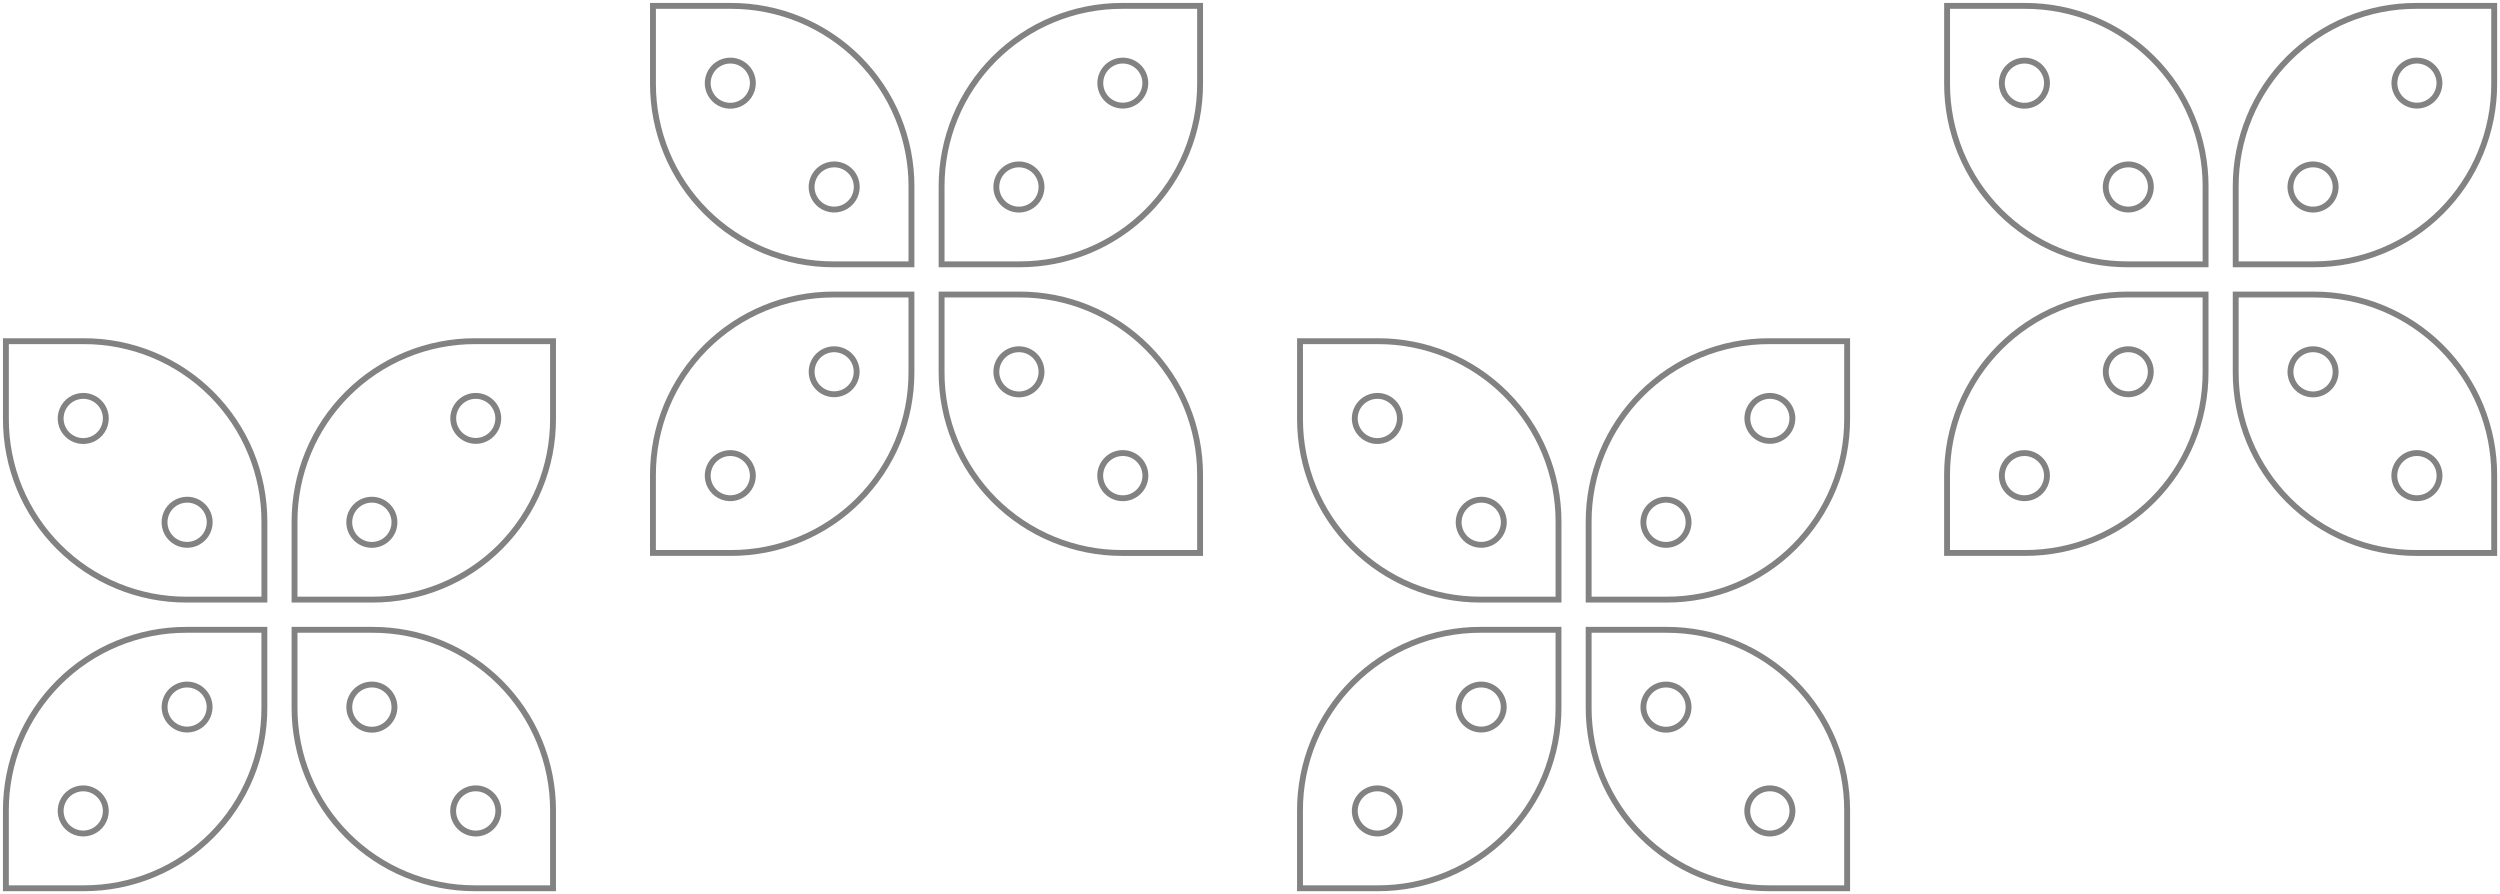 <svg width="425" height="152" viewBox="0 0 425 152" fill="none" xmlns="http://www.w3.org/2000/svg">
<path fill-rule="evenodd" clip-rule="evenodd" d="M331.004 1.001V14.216C330.995 18.253 331.783 22.251 333.323 25.982C334.863 29.713 337.126 33.103 339.98 35.958C342.834 38.812 346.223 41.075 349.954 42.615C353.685 44.156 357.684 44.944 361.72 44.935H374.948V31.72C374.958 27.683 374.17 23.684 372.63 19.953C371.09 16.221 368.828 12.831 365.973 9.976C363.118 7.122 359.728 4.859 355.997 3.319C352.265 1.779 348.266 0.991 344.229 1.001H331.004Z" stroke="#828282" stroke-miterlimit="10"/>
<path fill-rule="evenodd" clip-rule="evenodd" d="M410.786 1.001C406.75 0.992 402.751 1.781 399.021 3.321C395.29 4.862 391.9 7.124 389.046 9.979C386.192 12.833 383.93 16.223 382.389 19.954C380.849 23.685 380.061 27.683 380.07 31.72V44.934H393.295C397.332 44.943 401.331 44.155 405.062 42.614C408.793 41.073 412.183 38.811 415.037 35.956C417.891 33.102 420.154 29.712 421.694 25.981C423.235 22.25 424.023 18.252 424.014 14.215V1L410.786 1.001Z" stroke="#828282" stroke-miterlimit="10"/>
<path fill-rule="evenodd" clip-rule="evenodd" d="M361.716 50.069C357.68 50.061 353.681 50.849 349.951 52.39C346.22 53.93 342.83 56.193 339.976 59.047C337.122 61.901 334.86 65.292 333.319 69.022C331.779 72.754 330.991 76.752 331 80.788V94.003H344.225C348.262 94.013 352.261 93.225 355.993 91.685C359.724 90.145 363.115 87.883 365.969 85.028C368.824 82.174 371.086 78.783 372.626 75.052C374.166 71.32 374.954 67.321 374.944 63.284V50.069H361.716Z" stroke="#828282" stroke-miterlimit="10"/>
<path fill-rule="evenodd" clip-rule="evenodd" d="M380.07 50.069V63.285C380.061 67.322 380.849 71.32 382.39 75.051C383.93 78.782 386.192 82.172 389.046 85.026C391.9 87.881 395.29 90.143 399.021 91.684C402.752 93.224 406.75 94.013 410.786 94.004H424.014V80.789C424.023 76.752 423.235 72.754 421.694 69.023C420.154 65.292 417.891 61.902 415.037 59.047C412.183 56.193 408.793 53.931 405.062 52.39C401.331 50.849 397.332 50.061 393.295 50.07L380.07 50.069Z" stroke="#828282" stroke-miterlimit="10"/>
<path fill-rule="evenodd" clip-rule="evenodd" d="M344.155 10.3C343.395 10.299 342.652 10.523 342.02 10.944C341.388 11.365 340.895 11.964 340.603 12.665C340.311 13.366 340.234 14.138 340.381 14.883C340.528 15.628 340.893 16.313 341.429 16.851C341.965 17.389 342.649 17.756 343.393 17.905C344.138 18.054 344.91 17.979 345.612 17.69C346.315 17.4 346.915 16.909 347.338 16.278C347.761 15.647 347.987 14.905 347.989 14.146C347.991 13.641 347.893 13.141 347.701 12.674C347.51 12.207 347.227 11.783 346.871 11.426C346.515 11.068 346.091 10.785 345.625 10.592C345.159 10.399 344.659 10.299 344.155 10.3V10.3Z" stroke="#828282" stroke-miterlimit="10"/>
<path fill-rule="evenodd" clip-rule="evenodd" d="M410.871 10.3C409.989 10.301 409.134 10.608 408.451 11.167C407.769 11.727 407.301 12.505 407.126 13.37C406.952 14.236 407.082 15.134 407.494 15.915C407.906 16.695 408.576 17.309 409.389 17.652C410.202 17.996 411.109 18.047 411.956 17.799C412.803 17.55 413.537 17.017 414.036 16.288C414.534 15.56 414.766 14.682 414.691 13.802C414.616 12.923 414.24 12.097 413.625 11.463C413.267 11.095 412.839 10.803 412.366 10.603C411.893 10.403 411.385 10.3 410.871 10.3V10.3Z" stroke="#828282" stroke-miterlimit="10"/>
<path fill-rule="evenodd" clip-rule="evenodd" d="M361.803 27.948C361.044 27.95 360.302 28.175 359.672 28.598C359.041 29.02 358.55 29.62 358.26 30.322C357.97 31.023 357.894 31.794 358.043 32.539C358.191 33.283 358.557 33.967 359.094 34.504C359.63 35.04 360.314 35.406 361.058 35.554C361.802 35.702 362.574 35.627 363.275 35.337C363.977 35.047 364.577 34.556 364.999 33.925C365.421 33.295 365.648 32.553 365.649 31.794C365.651 31.288 365.553 30.787 365.361 30.32C365.168 29.852 364.885 29.427 364.528 29.069C364.17 28.712 363.745 28.429 363.277 28.236C362.81 28.044 362.309 27.946 361.803 27.948Z" stroke="#828282" stroke-miterlimit="10"/>
<path fill-rule="evenodd" clip-rule="evenodd" d="M393.223 27.948C392.337 27.947 391.478 28.251 390.79 28.811C390.103 29.37 389.631 30.151 389.453 31.019C389.275 31.887 389.403 32.79 389.815 33.575C390.227 34.359 390.898 34.977 391.713 35.324C392.529 35.671 393.439 35.725 394.29 35.477C395.141 35.229 395.88 34.695 396.382 33.965C396.883 33.234 397.117 32.353 397.044 31.47C396.97 30.587 396.593 29.756 395.977 29.119C395.62 28.75 395.192 28.456 394.719 28.255C394.246 28.054 393.737 27.95 393.223 27.948Z" stroke="#828282" stroke-miterlimit="10"/>
<path fill-rule="evenodd" clip-rule="evenodd" d="M361.8 59.372C360.917 59.374 360.063 59.68 359.38 60.24C358.698 60.799 358.23 61.578 358.056 62.442C357.882 63.307 358.012 64.206 358.424 64.986C358.836 65.766 359.505 66.379 360.318 66.723C361.131 67.066 362.037 67.118 362.884 66.869C363.73 66.621 364.465 66.088 364.964 65.359C365.462 64.631 365.693 63.753 365.619 62.874C365.544 61.995 365.168 61.169 364.553 60.535C364.195 60.167 363.767 59.875 363.294 59.675C362.821 59.476 362.313 59.373 361.8 59.372Z" stroke="#828282" stroke-miterlimit="10"/>
<path fill-rule="evenodd" clip-rule="evenodd" d="M393.222 59.372C392.708 59.371 392.199 59.473 391.725 59.673C391.252 59.873 390.823 60.166 390.465 60.535C389.848 61.17 389.469 61.999 389.393 62.881C389.317 63.764 389.549 64.646 390.048 65.377C390.548 66.108 391.285 66.644 392.134 66.894C392.984 67.144 393.894 67.093 394.71 66.749C395.526 66.404 396.198 65.788 396.612 65.005C397.026 64.222 397.156 63.32 396.981 62.452C396.806 61.584 396.336 60.803 395.651 60.242C394.966 59.68 394.108 59.373 393.222 59.372Z" stroke="#828282" stroke-miterlimit="10"/>
<path fill-rule="evenodd" clip-rule="evenodd" d="M344.142 77.019C343.383 77.02 342.642 77.246 342.011 77.668C341.381 78.091 340.89 78.691 340.6 79.392C340.31 80.094 340.234 80.865 340.383 81.609C340.531 82.354 340.897 83.037 341.433 83.574C341.97 84.111 342.653 84.476 343.398 84.624C344.142 84.773 344.914 84.698 345.615 84.408C346.317 84.118 346.917 83.627 347.339 82.996C347.761 82.365 347.987 81.624 347.989 80.865C347.984 79.846 347.577 78.871 346.857 78.15C346.137 77.43 345.161 77.023 344.142 77.019V77.019Z" stroke="#828282" stroke-miterlimit="10"/>
<path fill-rule="evenodd" clip-rule="evenodd" d="M410.872 77.019C410.357 77.017 409.847 77.12 409.373 77.321C408.899 77.523 408.471 77.818 408.115 78.19C407.499 78.827 407.122 79.657 407.048 80.54C406.975 81.423 407.208 82.304 407.71 83.035C408.212 83.765 408.951 84.299 409.801 84.547C410.652 84.795 411.562 84.741 412.378 84.395C413.193 84.049 413.864 83.431 414.276 82.647C414.688 81.862 414.817 80.96 414.639 80.091C414.462 79.223 413.99 78.443 413.304 77.883C412.617 77.323 411.758 77.018 410.872 77.019V77.019Z" stroke="#828282" stroke-miterlimit="10"/>
<path fill-rule="evenodd" clip-rule="evenodd" d="M111.004 1.001V14.216C110.995 18.253 111.783 22.251 113.323 25.982C114.863 29.713 117.126 33.103 119.98 35.958C122.834 38.812 126.223 41.075 129.954 42.615C133.685 44.156 137.684 44.944 141.72 44.935H154.948V31.72C154.958 27.683 154.17 23.684 152.63 19.953C151.09 16.221 148.828 12.831 145.973 9.976C143.118 7.122 139.728 4.859 135.997 3.319C132.265 1.779 128.266 0.991 124.229 1.001H111.004Z" stroke="#828282" stroke-miterlimit="10"/>
<path fill-rule="evenodd" clip-rule="evenodd" d="M190.786 1.001C186.75 0.992 182.751 1.781 179.021 3.321C175.29 4.862 171.9 7.124 169.046 9.979C166.192 12.833 163.93 16.223 162.389 19.954C160.849 23.685 160.061 27.683 160.07 31.72V44.934H173.295C177.332 44.943 181.331 44.155 185.062 42.614C188.793 41.073 192.183 38.811 195.037 35.956C197.891 33.102 200.154 29.712 201.694 25.981C203.235 22.25 204.023 18.252 204.014 14.215V1L190.786 1.001Z" stroke="#828282" stroke-miterlimit="10"/>
<path fill-rule="evenodd" clip-rule="evenodd" d="M141.716 50.069C137.68 50.061 133.681 50.849 129.951 52.39C126.22 53.93 122.83 56.193 119.976 59.047C117.122 61.901 114.86 65.292 113.319 69.022C111.779 72.754 110.991 76.752 111 80.788V94.003H124.225C128.262 94.013 132.261 93.225 135.993 91.685C139.724 90.145 143.115 87.883 145.969 85.028C148.824 82.174 151.086 78.783 152.626 75.052C154.166 71.32 154.954 67.321 154.944 63.284V50.069H141.716Z" stroke="#828282" stroke-miterlimit="10"/>
<path fill-rule="evenodd" clip-rule="evenodd" d="M160.07 50.069V63.285C160.061 67.322 160.849 71.32 162.39 75.051C163.93 78.782 166.192 82.172 169.046 85.026C171.9 87.881 175.29 90.143 179.021 91.684C182.752 93.224 186.75 94.013 190.786 94.004H204.014V80.789C204.023 76.752 203.235 72.754 201.694 69.023C200.154 65.292 197.891 61.902 195.037 59.047C192.183 56.193 188.793 53.931 185.062 52.39C181.331 50.849 177.332 50.061 173.295 50.07L160.07 50.069Z" stroke="#828282" stroke-miterlimit="10"/>
<path fill-rule="evenodd" clip-rule="evenodd" d="M124.155 10.3C123.395 10.299 122.652 10.523 122.02 10.944C121.388 11.365 120.895 11.964 120.603 12.665C120.311 13.366 120.234 14.138 120.381 14.883C120.528 15.628 120.893 16.313 121.429 16.851C121.965 17.389 122.649 17.756 123.393 17.905C124.138 18.054 124.91 17.979 125.612 17.69C126.315 17.4 126.915 16.909 127.338 16.278C127.761 15.647 127.987 14.905 127.989 14.146C127.991 13.641 127.893 13.141 127.701 12.674C127.51 12.207 127.227 11.783 126.871 11.426C126.515 11.068 126.091 10.785 125.625 10.592C125.159 10.399 124.659 10.299 124.155 10.3V10.3Z" stroke="#828282" stroke-miterlimit="10"/>
<path fill-rule="evenodd" clip-rule="evenodd" d="M190.871 10.3C189.989 10.301 189.134 10.608 188.451 11.167C187.769 11.727 187.301 12.505 187.126 13.37C186.952 14.236 187.082 15.134 187.494 15.915C187.906 16.695 188.576 17.309 189.389 17.652C190.202 17.996 191.109 18.047 191.956 17.799C192.803 17.55 193.537 17.017 194.036 16.288C194.534 15.56 194.766 14.682 194.691 13.802C194.616 12.923 194.24 12.097 193.625 11.463C193.267 11.095 192.839 10.803 192.366 10.603C191.893 10.403 191.385 10.3 190.871 10.3V10.3Z" stroke="#828282" stroke-miterlimit="10"/>
<path fill-rule="evenodd" clip-rule="evenodd" d="M141.803 27.948C141.044 27.95 140.302 28.175 139.672 28.598C139.041 29.02 138.55 29.62 138.26 30.322C137.97 31.023 137.894 31.794 138.043 32.539C138.191 33.283 138.557 33.967 139.094 34.504C139.63 35.04 140.314 35.406 141.058 35.554C141.802 35.702 142.574 35.627 143.275 35.337C143.977 35.047 144.577 34.556 144.999 33.925C145.421 33.295 145.648 32.553 145.649 31.794C145.651 31.288 145.553 30.787 145.361 30.32C145.168 29.852 144.885 29.427 144.528 29.069C144.17 28.712 143.745 28.429 143.277 28.236C142.81 28.044 142.309 27.946 141.803 27.948Z" stroke="#828282" stroke-miterlimit="10"/>
<path fill-rule="evenodd" clip-rule="evenodd" d="M173.223 27.948C172.337 27.947 171.478 28.251 170.79 28.811C170.103 29.37 169.631 30.151 169.453 31.019C169.275 31.887 169.403 32.79 169.815 33.575C170.227 34.359 170.898 34.977 171.713 35.324C172.529 35.671 173.439 35.725 174.29 35.477C175.141 35.229 175.88 34.695 176.382 33.965C176.883 33.234 177.117 32.353 177.044 31.47C176.97 30.587 176.593 29.756 175.977 29.119C175.62 28.75 175.192 28.456 174.719 28.255C174.246 28.054 173.737 27.95 173.223 27.948Z" stroke="#828282" stroke-miterlimit="10"/>
<path fill-rule="evenodd" clip-rule="evenodd" d="M141.8 59.372C140.917 59.374 140.063 59.68 139.38 60.24C138.698 60.799 138.23 61.578 138.056 62.442C137.882 63.307 138.012 64.206 138.424 64.986C138.836 65.766 139.505 66.379 140.318 66.723C141.131 67.066 142.037 67.118 142.884 66.869C143.73 66.621 144.465 66.088 144.964 65.359C145.462 64.631 145.693 63.753 145.619 62.874C145.544 61.995 145.168 61.169 144.553 60.535C144.195 60.167 143.767 59.875 143.294 59.675C142.821 59.476 142.313 59.373 141.8 59.372Z" stroke="#828282" stroke-miterlimit="10"/>
<path fill-rule="evenodd" clip-rule="evenodd" d="M173.222 59.372C172.708 59.371 172.199 59.473 171.725 59.673C171.252 59.873 170.823 60.166 170.465 60.535C169.848 61.17 169.469 61.999 169.393 62.881C169.317 63.764 169.549 64.646 170.048 65.377C170.548 66.108 171.285 66.644 172.134 66.894C172.984 67.144 173.894 67.093 174.71 66.749C175.526 66.404 176.198 65.788 176.612 65.005C177.026 64.222 177.156 63.32 176.981 62.452C176.806 61.584 176.336 60.803 175.651 60.242C174.966 59.68 174.108 59.373 173.222 59.372Z" stroke="#828282" stroke-miterlimit="10"/>
<path fill-rule="evenodd" clip-rule="evenodd" d="M124.142 77.019C123.383 77.02 122.642 77.246 122.011 77.668C121.381 78.091 120.89 78.691 120.6 79.392C120.31 80.094 120.234 80.865 120.383 81.609C120.531 82.354 120.897 83.037 121.433 83.574C121.97 84.111 122.653 84.476 123.398 84.624C124.142 84.773 124.914 84.698 125.615 84.408C126.317 84.118 126.917 83.627 127.339 82.996C127.761 82.365 127.987 81.624 127.989 80.865C127.984 79.846 127.577 78.871 126.857 78.15C126.137 77.43 125.161 77.023 124.142 77.019V77.019Z" stroke="#828282" stroke-miterlimit="10"/>
<path fill-rule="evenodd" clip-rule="evenodd" d="M190.872 77.019C190.357 77.017 189.847 77.12 189.373 77.321C188.899 77.523 188.471 77.818 188.115 78.19C187.499 78.827 187.122 79.657 187.048 80.54C186.975 81.423 187.208 82.304 187.71 83.035C188.212 83.765 188.951 84.299 189.801 84.547C190.652 84.795 191.562 84.741 192.378 84.395C193.193 84.049 193.864 83.431 194.276 82.647C194.688 81.862 194.817 80.96 194.639 80.091C194.462 79.223 193.99 78.443 193.304 77.883C192.617 77.323 191.758 77.018 190.872 77.019V77.019Z" stroke="#828282" stroke-miterlimit="10"/>
<path fill-rule="evenodd" clip-rule="evenodd" d="M221.004 58.001V71.216C220.995 75.253 221.783 79.251 223.323 82.982C224.863 86.713 227.126 90.103 229.98 92.958C232.834 95.812 236.223 98.075 239.954 99.615C243.685 101.156 247.684 101.944 251.72 101.935H264.948V88.72C264.958 84.683 264.17 80.684 262.63 76.953C261.09 73.221 258.828 69.831 255.973 66.976C253.118 64.122 249.728 61.859 245.997 60.319C242.265 58.779 238.266 57.991 234.229 58.001H221.004Z" stroke="#828282" stroke-miterlimit="10"/>
<path fill-rule="evenodd" clip-rule="evenodd" d="M300.786 58.001C296.75 57.992 292.751 58.781 289.021 60.321C285.29 61.862 281.9 64.124 279.046 66.978C276.192 69.833 273.93 73.223 272.389 76.954C270.849 80.685 270.061 84.683 270.07 88.72V101.934H283.295C287.332 101.943 291.331 101.155 295.062 99.614C298.793 98.073 302.183 95.811 305.037 92.957C307.891 90.102 310.154 86.712 311.694 82.981C313.235 79.25 314.023 75.252 314.014 71.215V58L300.786 58.001Z" stroke="#828282" stroke-miterlimit="10"/>
<path fill-rule="evenodd" clip-rule="evenodd" d="M251.716 107.069C247.68 107.061 243.681 107.849 239.951 109.39C236.22 110.93 232.83 113.193 229.976 116.047C227.122 118.901 224.86 122.292 223.319 126.023C221.779 129.754 220.991 133.752 221 137.788V151.003H234.225C238.262 151.013 242.261 150.225 245.993 148.685C249.724 147.145 253.115 144.883 255.969 142.028C258.824 139.174 261.086 135.783 262.626 132.052C264.166 128.32 264.954 124.321 264.944 120.284V107.069H251.716Z" stroke="#828282" stroke-miterlimit="10"/>
<path fill-rule="evenodd" clip-rule="evenodd" d="M270.07 107.069V120.285C270.061 124.322 270.849 128.32 272.39 132.051C273.93 135.782 276.192 139.172 279.046 142.026C281.9 144.881 285.29 147.143 289.021 148.684C292.752 150.224 296.75 151.013 300.786 151.004H314.014V137.789C314.023 133.752 313.235 129.754 311.694 126.023C310.154 122.292 307.891 118.902 305.037 116.047C302.183 113.193 298.793 110.931 295.062 109.39C291.331 107.85 287.332 107.061 283.295 107.07L270.07 107.069Z" stroke="#828282" stroke-miterlimit="10"/>
<path fill-rule="evenodd" clip-rule="evenodd" d="M234.155 67.3C233.395 67.299 232.652 67.523 232.02 67.944C231.388 68.365 230.895 68.964 230.603 69.665C230.311 70.366 230.234 71.138 230.381 71.883C230.528 72.628 230.893 73.313 231.429 73.851C231.965 74.389 232.649 74.755 233.393 74.905C234.138 75.054 234.91 74.979 235.612 74.69C236.315 74.4 236.915 73.909 237.338 73.278C237.761 72.647 237.987 71.905 237.989 71.146C237.991 70.641 237.893 70.141 237.701 69.674C237.51 69.207 237.227 68.783 236.871 68.426C236.515 68.068 236.091 67.785 235.625 67.592C235.159 67.399 234.659 67.299 234.155 67.3V67.3Z" stroke="#828282" stroke-miterlimit="10"/>
<path fill-rule="evenodd" clip-rule="evenodd" d="M300.871 67.3C299.989 67.301 299.134 67.608 298.451 68.167C297.769 68.727 297.301 69.505 297.126 70.37C296.952 71.236 297.082 72.135 297.494 72.915C297.906 73.695 298.576 74.309 299.389 74.652C300.202 74.996 301.109 75.047 301.956 74.799C302.803 74.55 303.537 74.017 304.036 73.288C304.534 72.56 304.766 71.682 304.691 70.802C304.616 69.923 304.24 69.097 303.625 68.463C303.267 68.095 302.839 67.802 302.366 67.603C301.893 67.403 301.385 67.3 300.871 67.3V67.3Z" stroke="#828282" stroke-miterlimit="10"/>
<path fill-rule="evenodd" clip-rule="evenodd" d="M251.803 84.948C251.044 84.95 250.302 85.175 249.672 85.598C249.041 86.02 248.55 86.62 248.26 87.322C247.97 88.023 247.894 88.794 248.043 89.539C248.191 90.283 248.557 90.967 249.094 91.504C249.63 92.04 250.314 92.406 251.058 92.554C251.802 92.702 252.574 92.627 253.275 92.337C253.977 92.047 254.577 91.556 254.999 90.925C255.421 90.295 255.648 89.553 255.649 88.794C255.651 88.288 255.553 87.787 255.361 87.32C255.168 86.852 254.885 86.427 254.528 86.069C254.17 85.712 253.745 85.429 253.277 85.236C252.81 85.044 252.309 84.946 251.803 84.948Z" stroke="#828282" stroke-miterlimit="10"/>
<path fill-rule="evenodd" clip-rule="evenodd" d="M283.223 84.948C282.337 84.947 281.478 85.251 280.79 85.811C280.103 86.37 279.631 87.151 279.453 88.019C279.275 88.887 279.403 89.79 279.815 90.575C280.227 91.359 280.898 91.977 281.713 92.324C282.529 92.671 283.439 92.725 284.29 92.477C285.141 92.229 285.88 91.695 286.382 90.965C286.883 90.234 287.117 89.353 287.044 88.47C286.97 87.587 286.593 86.756 285.977 86.119C285.62 85.75 285.192 85.456 284.719 85.255C284.246 85.054 283.737 84.95 283.223 84.948Z" stroke="#828282" stroke-miterlimit="10"/>
<path fill-rule="evenodd" clip-rule="evenodd" d="M251.8 116.372C250.917 116.374 250.063 116.68 249.38 117.24C248.698 117.799 248.23 118.577 248.056 119.442C247.882 120.307 248.012 121.206 248.424 121.986C248.836 122.766 249.505 123.379 250.318 123.723C251.131 124.066 252.037 124.118 252.884 123.869C253.73 123.621 254.465 123.087 254.964 122.359C255.462 121.631 255.693 120.753 255.619 119.874C255.544 118.995 255.168 118.169 254.553 117.535C254.195 117.167 253.767 116.875 253.294 116.675C252.821 116.476 252.313 116.372 251.8 116.372Z" stroke="#828282" stroke-miterlimit="10"/>
<path fill-rule="evenodd" clip-rule="evenodd" d="M283.222 116.372C282.708 116.371 282.199 116.473 281.725 116.673C281.252 116.873 280.823 117.166 280.465 117.535C279.848 118.17 279.469 118.999 279.393 119.881C279.317 120.764 279.549 121.646 280.048 122.377C280.548 123.108 281.285 123.644 282.134 123.894C282.984 124.144 283.894 124.093 284.71 123.749C285.526 123.404 286.198 122.788 286.612 122.005C287.026 121.222 287.156 120.32 286.981 119.452C286.806 118.584 286.336 117.803 285.651 117.242C284.966 116.68 284.108 116.373 283.222 116.372Z" stroke="#828282" stroke-miterlimit="10"/>
<path fill-rule="evenodd" clip-rule="evenodd" d="M234.142 134.019C233.383 134.02 232.642 134.246 232.011 134.668C231.381 135.091 230.89 135.691 230.6 136.392C230.31 137.094 230.234 137.865 230.383 138.609C230.531 139.354 230.897 140.038 231.433 140.574C231.97 141.111 232.653 141.476 233.398 141.625C234.142 141.773 234.914 141.698 235.615 141.408C236.317 141.118 236.917 140.627 237.339 139.996C237.761 139.366 237.987 138.624 237.989 137.865C237.984 136.846 237.577 135.871 236.857 135.15C236.137 134.43 235.161 134.023 234.142 134.019V134.019Z" stroke="#828282" stroke-miterlimit="10"/>
<path fill-rule="evenodd" clip-rule="evenodd" d="M300.872 134.019C300.357 134.017 299.847 134.12 299.373 134.321C298.899 134.523 298.471 134.818 298.115 135.19C297.499 135.827 297.122 136.657 297.048 137.54C296.975 138.423 297.208 139.304 297.71 140.035C298.212 140.765 298.951 141.299 299.801 141.547C300.652 141.795 301.562 141.741 302.378 141.395C303.193 141.049 303.864 140.431 304.276 139.647C304.688 138.862 304.817 137.959 304.639 137.091C304.462 136.223 303.99 135.443 303.304 134.883C302.617 134.323 301.758 134.018 300.872 134.019V134.019Z" stroke="#828282" stroke-miterlimit="10"/>
<path fill-rule="evenodd" clip-rule="evenodd" d="M1.004 58.001V71.216C0.995 75.253 1.783 79.251 3.323 82.982C4.863 86.713 7.125 90.103 9.98 92.958C12.834 95.812 16.223 98.075 19.954 99.615C23.685 101.156 27.684 101.944 31.72 101.935H44.948V88.72C44.958 84.683 44.17 80.684 42.63 76.953C41.09 73.221 38.828 69.831 35.973 66.976C33.118 64.122 29.728 61.859 25.997 60.319C22.265 58.779 18.266 57.991 14.229 58.001H1.004Z" stroke="#828282" stroke-miterlimit="10"/>
<path fill-rule="evenodd" clip-rule="evenodd" d="M80.787 58.001C76.75 57.992 72.751 58.781 69.021 60.321C65.29 61.862 61.9 64.124 59.046 66.978C56.192 69.833 53.93 73.223 52.389 76.954C50.849 80.685 50.061 84.683 50.07 88.72V101.934H63.295C67.332 101.943 71.331 101.155 75.062 99.614C78.793 98.073 82.183 95.811 85.037 92.957C87.891 90.102 90.154 86.712 91.694 82.981C93.235 79.25 94.023 75.252 94.014 71.215V58L80.787 58.001Z" stroke="#828282" stroke-miterlimit="10"/>
<path fill-rule="evenodd" clip-rule="evenodd" d="M31.716 107.069C27.68 107.061 23.681 107.849 19.951 109.39C16.22 110.93 12.83 113.193 9.976 116.047C7.122 118.901 4.86 122.292 3.319 126.023C1.779 129.754 0.991 133.752 1 137.788V151.003H14.225C18.262 151.013 22.261 150.225 25.992 148.685C29.724 147.145 33.115 144.883 35.969 142.028C38.824 139.174 41.086 135.783 42.626 132.052C44.166 128.32 44.954 124.321 44.944 120.284V107.069H31.716Z" stroke="#828282" stroke-miterlimit="10"/>
<path fill-rule="evenodd" clip-rule="evenodd" d="M50.07 107.069V120.285C50.061 124.322 50.849 128.32 52.39 132.051C53.93 135.782 56.192 139.172 59.046 142.026C61.9 144.881 65.29 147.143 69.021 148.684C72.752 150.224 76.75 151.013 80.787 151.004H94.014V137.789C94.023 133.752 93.235 129.754 91.694 126.023C90.154 122.292 87.891 118.902 85.037 116.047C82.183 113.193 78.793 110.931 75.062 109.39C71.331 107.85 67.332 107.061 63.295 107.07L50.07 107.069Z" stroke="#828282" stroke-miterlimit="10"/>
<path fill-rule="evenodd" clip-rule="evenodd" d="M14.155 67.3C13.395 67.299 12.652 67.523 12.02 67.944C11.388 68.365 10.895 68.964 10.603 69.665C10.311 70.366 10.234 71.138 10.381 71.883C10.528 72.628 10.893 73.313 11.429 73.851C11.965 74.389 12.649 74.755 13.393 74.905C14.138 75.054 14.91 74.979 15.612 74.69C16.315 74.4 16.915 73.909 17.338 73.278C17.761 72.647 17.988 71.905 17.989 71.146C17.991 70.641 17.893 70.141 17.701 69.674C17.509 69.207 17.227 68.783 16.871 68.426C16.515 68.068 16.091 67.785 15.625 67.592C15.159 67.399 14.659 67.299 14.155 67.3V67.3Z" stroke="#828282" stroke-miterlimit="10"/>
<path fill-rule="evenodd" clip-rule="evenodd" d="M80.871 67.3C79.989 67.301 79.134 67.608 78.451 68.167C77.769 68.727 77.301 69.505 77.126 70.37C76.952 71.236 77.082 72.135 77.494 72.915C77.906 73.695 78.576 74.309 79.389 74.652C80.202 74.996 81.109 75.047 81.956 74.799C82.802 74.55 83.537 74.017 84.036 73.288C84.534 72.56 84.766 71.682 84.691 70.802C84.616 69.923 84.24 69.097 83.625 68.463C83.267 68.095 82.839 67.802 82.366 67.603C81.893 67.403 81.385 67.3 80.871 67.3V67.3Z" stroke="#828282" stroke-miterlimit="10"/>
<path fill-rule="evenodd" clip-rule="evenodd" d="M31.803 84.948C31.044 84.95 30.302 85.175 29.672 85.598C29.041 86.02 28.55 86.62 28.26 87.322C27.97 88.023 27.894 88.794 28.043 89.539C28.191 90.283 28.557 90.967 29.094 91.504C29.63 92.04 30.314 92.406 31.058 92.554C31.802 92.702 32.574 92.627 33.275 92.337C33.977 92.047 34.577 91.556 34.999 90.925C35.422 90.295 35.648 89.553 35.649 88.794C35.651 88.288 35.553 87.787 35.361 87.32C35.169 86.852 34.885 86.427 34.528 86.069C34.17 85.712 33.745 85.429 33.277 85.236C32.81 85.044 32.309 84.946 31.803 84.948Z" stroke="#828282" stroke-miterlimit="10"/>
<path fill-rule="evenodd" clip-rule="evenodd" d="M63.223 84.948C62.337 84.947 61.478 85.251 60.791 85.811C60.103 86.37 59.631 87.151 59.453 88.019C59.275 88.887 59.403 89.79 59.815 90.575C60.227 91.359 60.898 91.977 61.713 92.324C62.529 92.671 63.439 92.725 64.29 92.477C65.141 92.229 65.88 91.695 66.382 90.965C66.883 90.234 67.117 89.353 67.044 88.47C66.97 87.587 66.593 86.756 65.977 86.119C65.62 85.75 65.192 85.456 64.719 85.255C64.246 85.054 63.737 84.95 63.223 84.948Z" stroke="#828282" stroke-miterlimit="10"/>
<path fill-rule="evenodd" clip-rule="evenodd" d="M31.799 116.372C30.917 116.374 30.063 116.68 29.38 117.24C28.698 117.799 28.23 118.577 28.056 119.442C27.882 120.307 28.012 121.206 28.424 121.986C28.836 122.766 29.505 123.379 30.318 123.723C31.131 124.066 32.037 124.118 32.884 123.869C33.73 123.621 34.465 123.087 34.964 122.359C35.462 121.631 35.693 120.753 35.619 119.874C35.544 118.995 35.168 118.169 34.553 117.535C34.195 117.167 33.767 116.875 33.294 116.675C32.821 116.476 32.313 116.372 31.799 116.372Z" stroke="#828282" stroke-miterlimit="10"/>
<path fill-rule="evenodd" clip-rule="evenodd" d="M63.222 116.372C62.708 116.371 62.199 116.473 61.725 116.673C61.252 116.873 60.823 117.166 60.465 117.535C59.848 118.17 59.469 118.999 59.393 119.881C59.317 120.764 59.548 121.646 60.048 122.377C60.548 123.108 61.285 123.644 62.134 123.894C62.984 124.144 63.894 124.093 64.71 123.749C65.526 123.404 66.198 122.788 66.612 122.005C67.026 121.222 67.156 120.32 66.981 119.452C66.806 118.584 66.336 117.803 65.651 117.242C64.966 116.68 64.108 116.373 63.222 116.372Z" stroke="#828282" stroke-miterlimit="10"/>
<path fill-rule="evenodd" clip-rule="evenodd" d="M14.142 134.019C13.383 134.02 12.642 134.246 12.011 134.668C11.381 135.091 10.89 135.691 10.6 136.392C10.31 137.094 10.234 137.865 10.383 138.609C10.531 139.354 10.896 140.038 11.433 140.574C11.97 141.111 12.653 141.476 13.398 141.625C14.142 141.773 14.914 141.698 15.615 141.408C16.317 141.118 16.917 140.627 17.339 139.996C17.761 139.366 17.988 138.624 17.989 137.865C17.984 136.846 17.577 135.871 16.857 135.15C16.137 134.43 15.161 134.023 14.142 134.019V134.019Z" stroke="#828282" stroke-miterlimit="10"/>
<path fill-rule="evenodd" clip-rule="evenodd" d="M80.872 134.019C80.357 134.017 79.847 134.12 79.373 134.321C78.899 134.523 78.471 134.818 78.115 135.19C77.499 135.827 77.122 136.657 77.049 137.54C76.975 138.423 77.208 139.304 77.71 140.035C78.212 140.765 78.951 141.299 79.801 141.547C80.652 141.795 81.562 141.741 82.378 141.395C83.193 141.049 83.864 140.431 84.276 139.647C84.688 138.862 84.817 137.959 84.639 137.091C84.462 136.223 83.99 135.443 83.304 134.883C82.617 134.323 81.758 134.018 80.872 134.019V134.019Z" stroke="#828282" stroke-miterlimit="10"/>
</svg>
